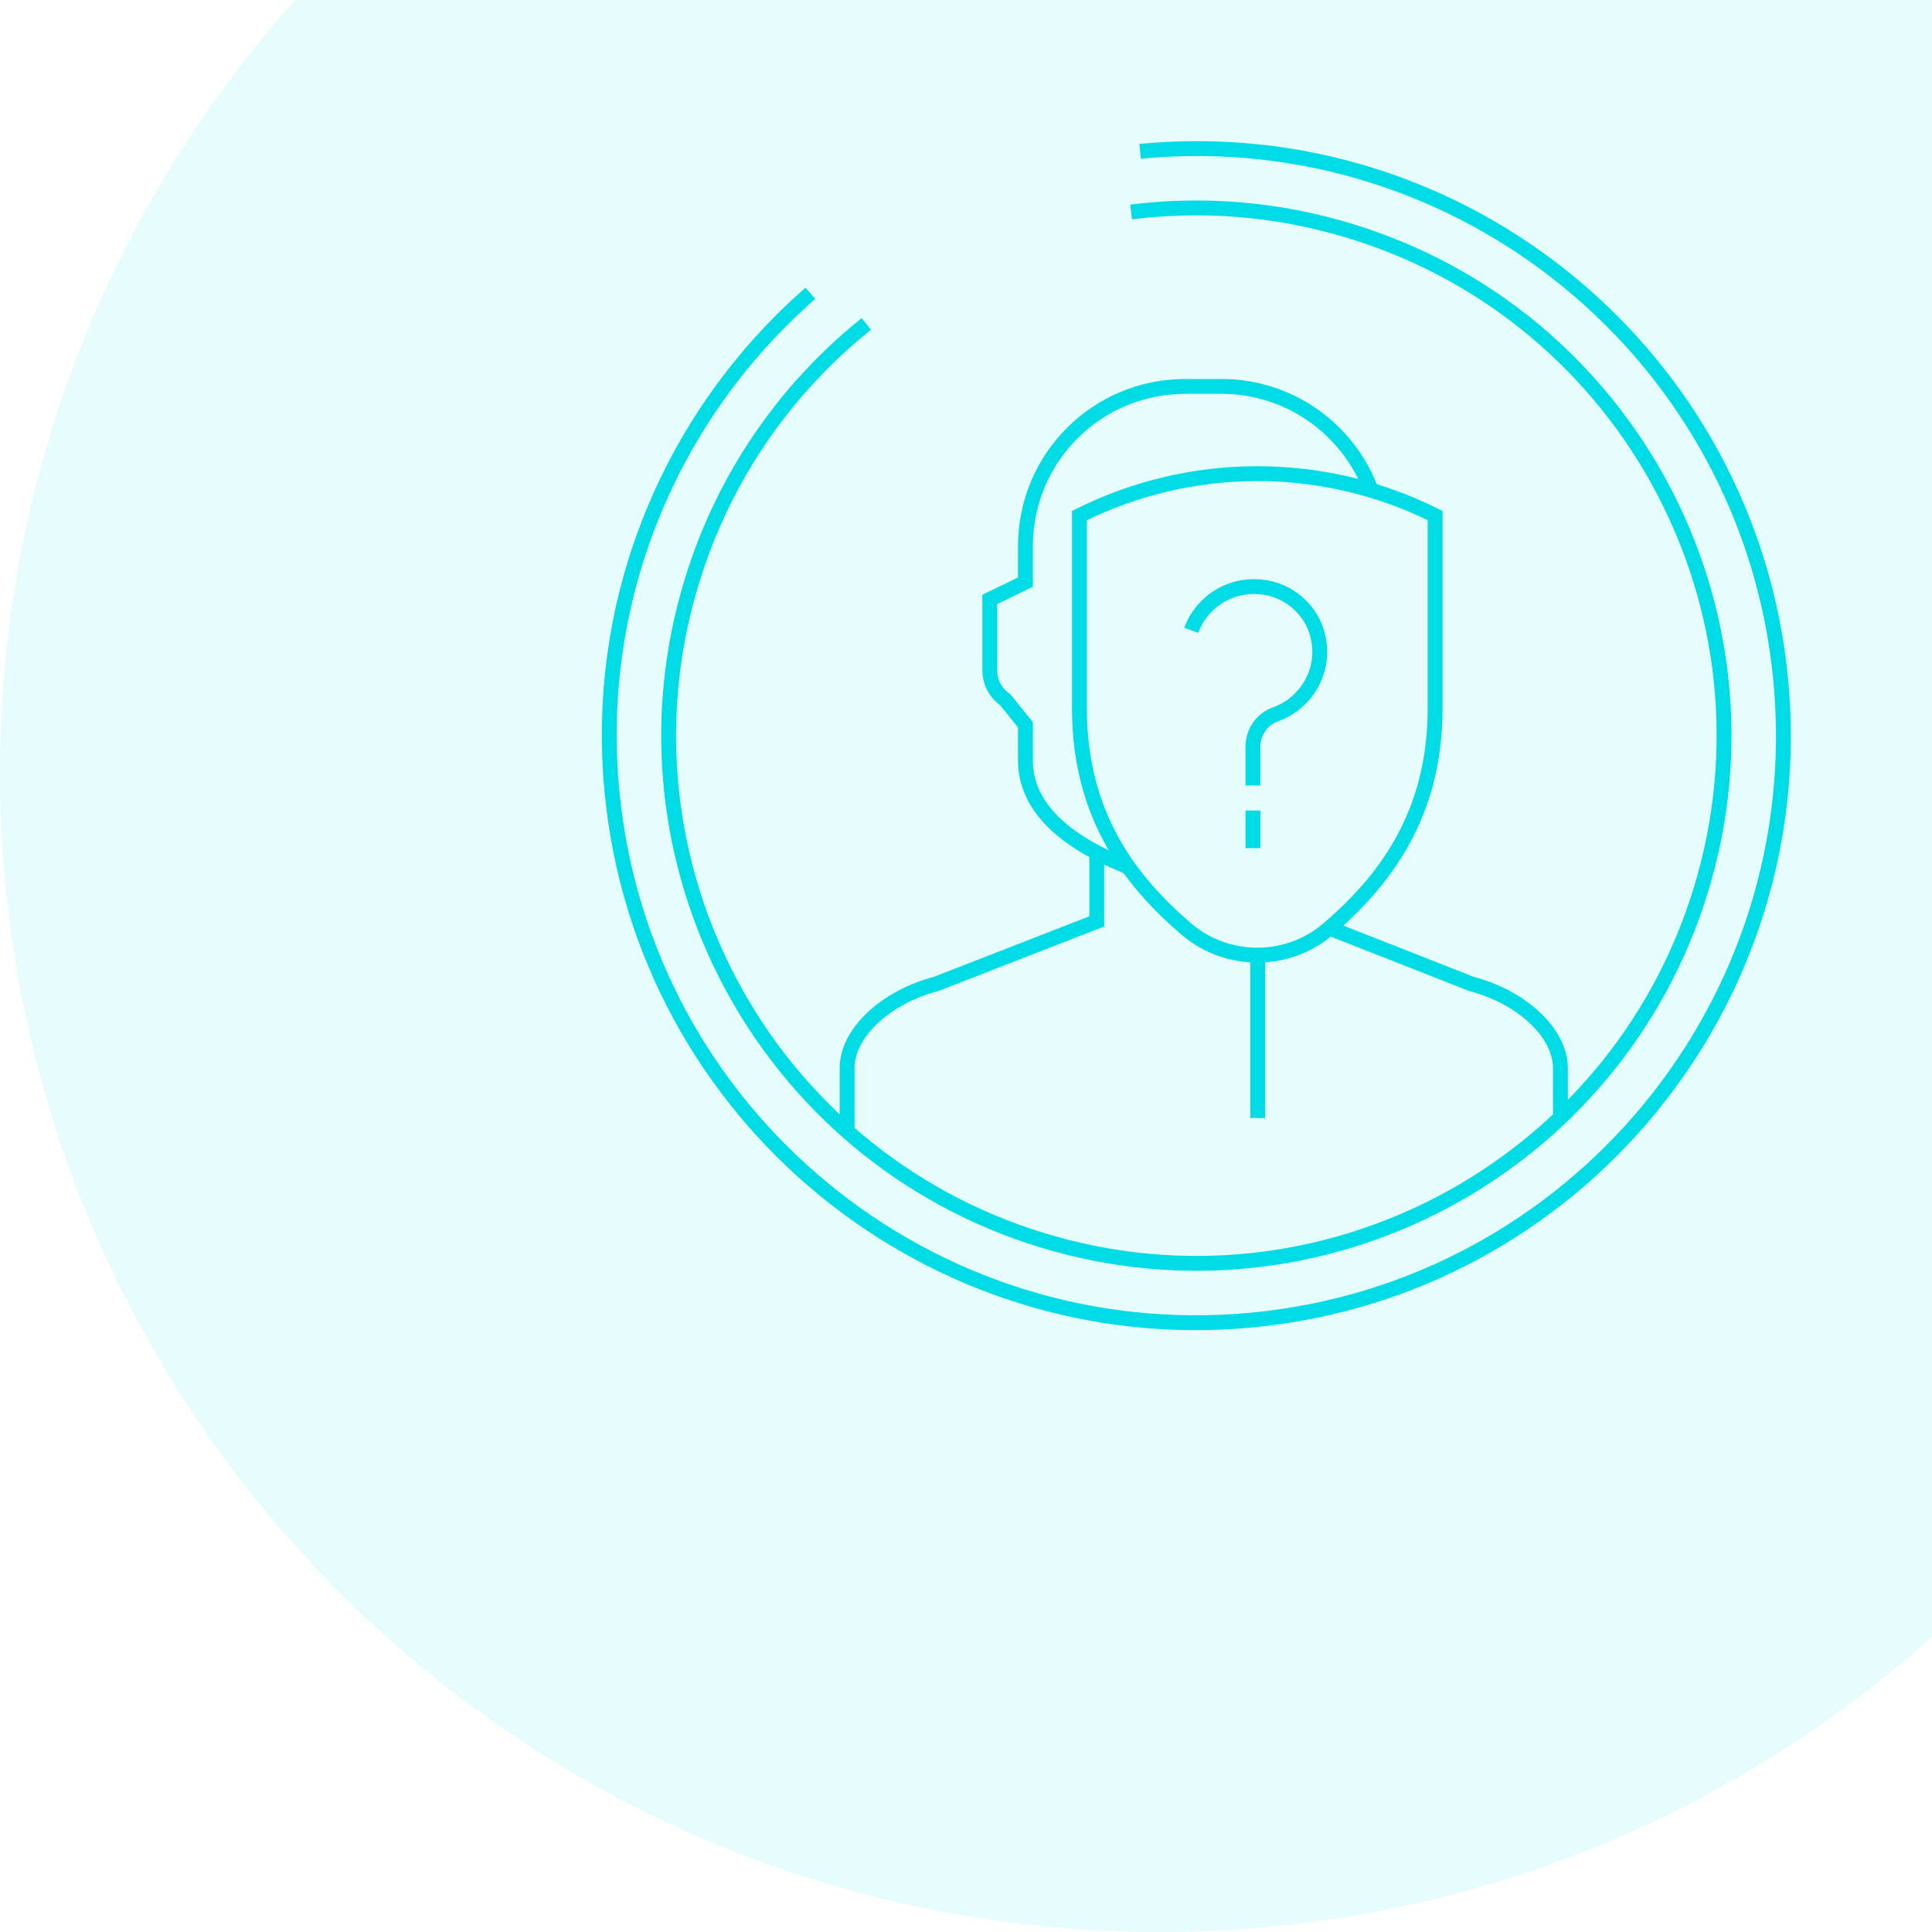 <svg width="130" height="130" viewBox="0 0 130 130" fill="none" xmlns="http://www.w3.org/2000/svg">
<path fill-rule="evenodd" clip-rule="evenodd" d="M19.861 0H130V110.139C116.2 122.49 97.977 130 78 130C34.922 130 0 95.078 0 52C0 32.023 7.51 13.8 19.861 0Z" fill="#00DCE6" fill-opacity="0.1"/>
<path d="M76.716 10.182C98.431 8.092 117.728 24.002 119.818 45.716C121.908 67.431 105.998 86.729 84.284 88.819C62.569 90.908 43.271 74.999 41.181 53.284C39.913 40.11 45.27 27.826 54.529 19.735" stroke="#00DCE6" stroke-miterlimit="10"/>
<path d="M58.295 21.797C52.91 26.106 48.72 32.027 46.551 39.121C40.819 57.87 51.372 77.716 70.121 83.449C88.871 89.181 108.717 78.629 114.449 59.879C120.181 41.13 109.629 21.283 90.879 15.551C85.94 14.041 80.924 13.661 76.111 14.264" stroke="#00DCE6" stroke-miterlimit="10"/>
<path d="M73.799 57.198V61.998L62.967 66.214C59.724 67.057 57.065 69.392 57 71.792V76" stroke="#00DCE6" stroke-miterlimit="10"/>
<path d="M75.94 58.366C74.902 57.847 68.999 55.836 68.999 51.166C68.999 50.582 68.999 48.766 68.999 48.766L67.637 47.08C66.989 46.626 66.6 45.912 66.6 45.069V40.334L68.999 39.167V36.767C68.999 30.8 73.799 26 79.766 26H82.166C86.772 26 90.663 28.854 92.22 32.875" stroke="#00DCE6" stroke-miterlimit="10"/>
<path d="M89.625 62.517L99.03 66.214C102.273 67.057 104.932 69.392 104.997 71.792V75.229" stroke="#00DCE6" stroke-miterlimit="10"/>
<path d="M89.366 62.517C86.642 64.852 82.556 64.852 79.831 62.517C76.199 59.404 72.632 54.993 72.632 47.664V34.692C80.026 30.995 88.912 30.865 96.566 34.692V47.664C96.566 54.993 92.998 59.404 89.366 62.517Z" stroke="#00DCE6" stroke-miterlimit="10"/>
<path d="M84.306 52.853V50.259C84.306 49.286 84.89 48.378 85.863 48.053C87.809 47.34 89.171 45.264 88.717 42.994C88.393 41.243 86.966 39.881 85.279 39.556C82.944 39.102 80.869 40.465 80.155 42.41" stroke="#00DCE6" stroke-miterlimit="10"/>
<path d="M84.307 54.539V57.069" stroke="#00DCE6" stroke-miterlimit="10"/>
<path d="M84.631 64.269V75.23" stroke="#00DCE6" stroke-miterlimit="10"/>
</svg>
